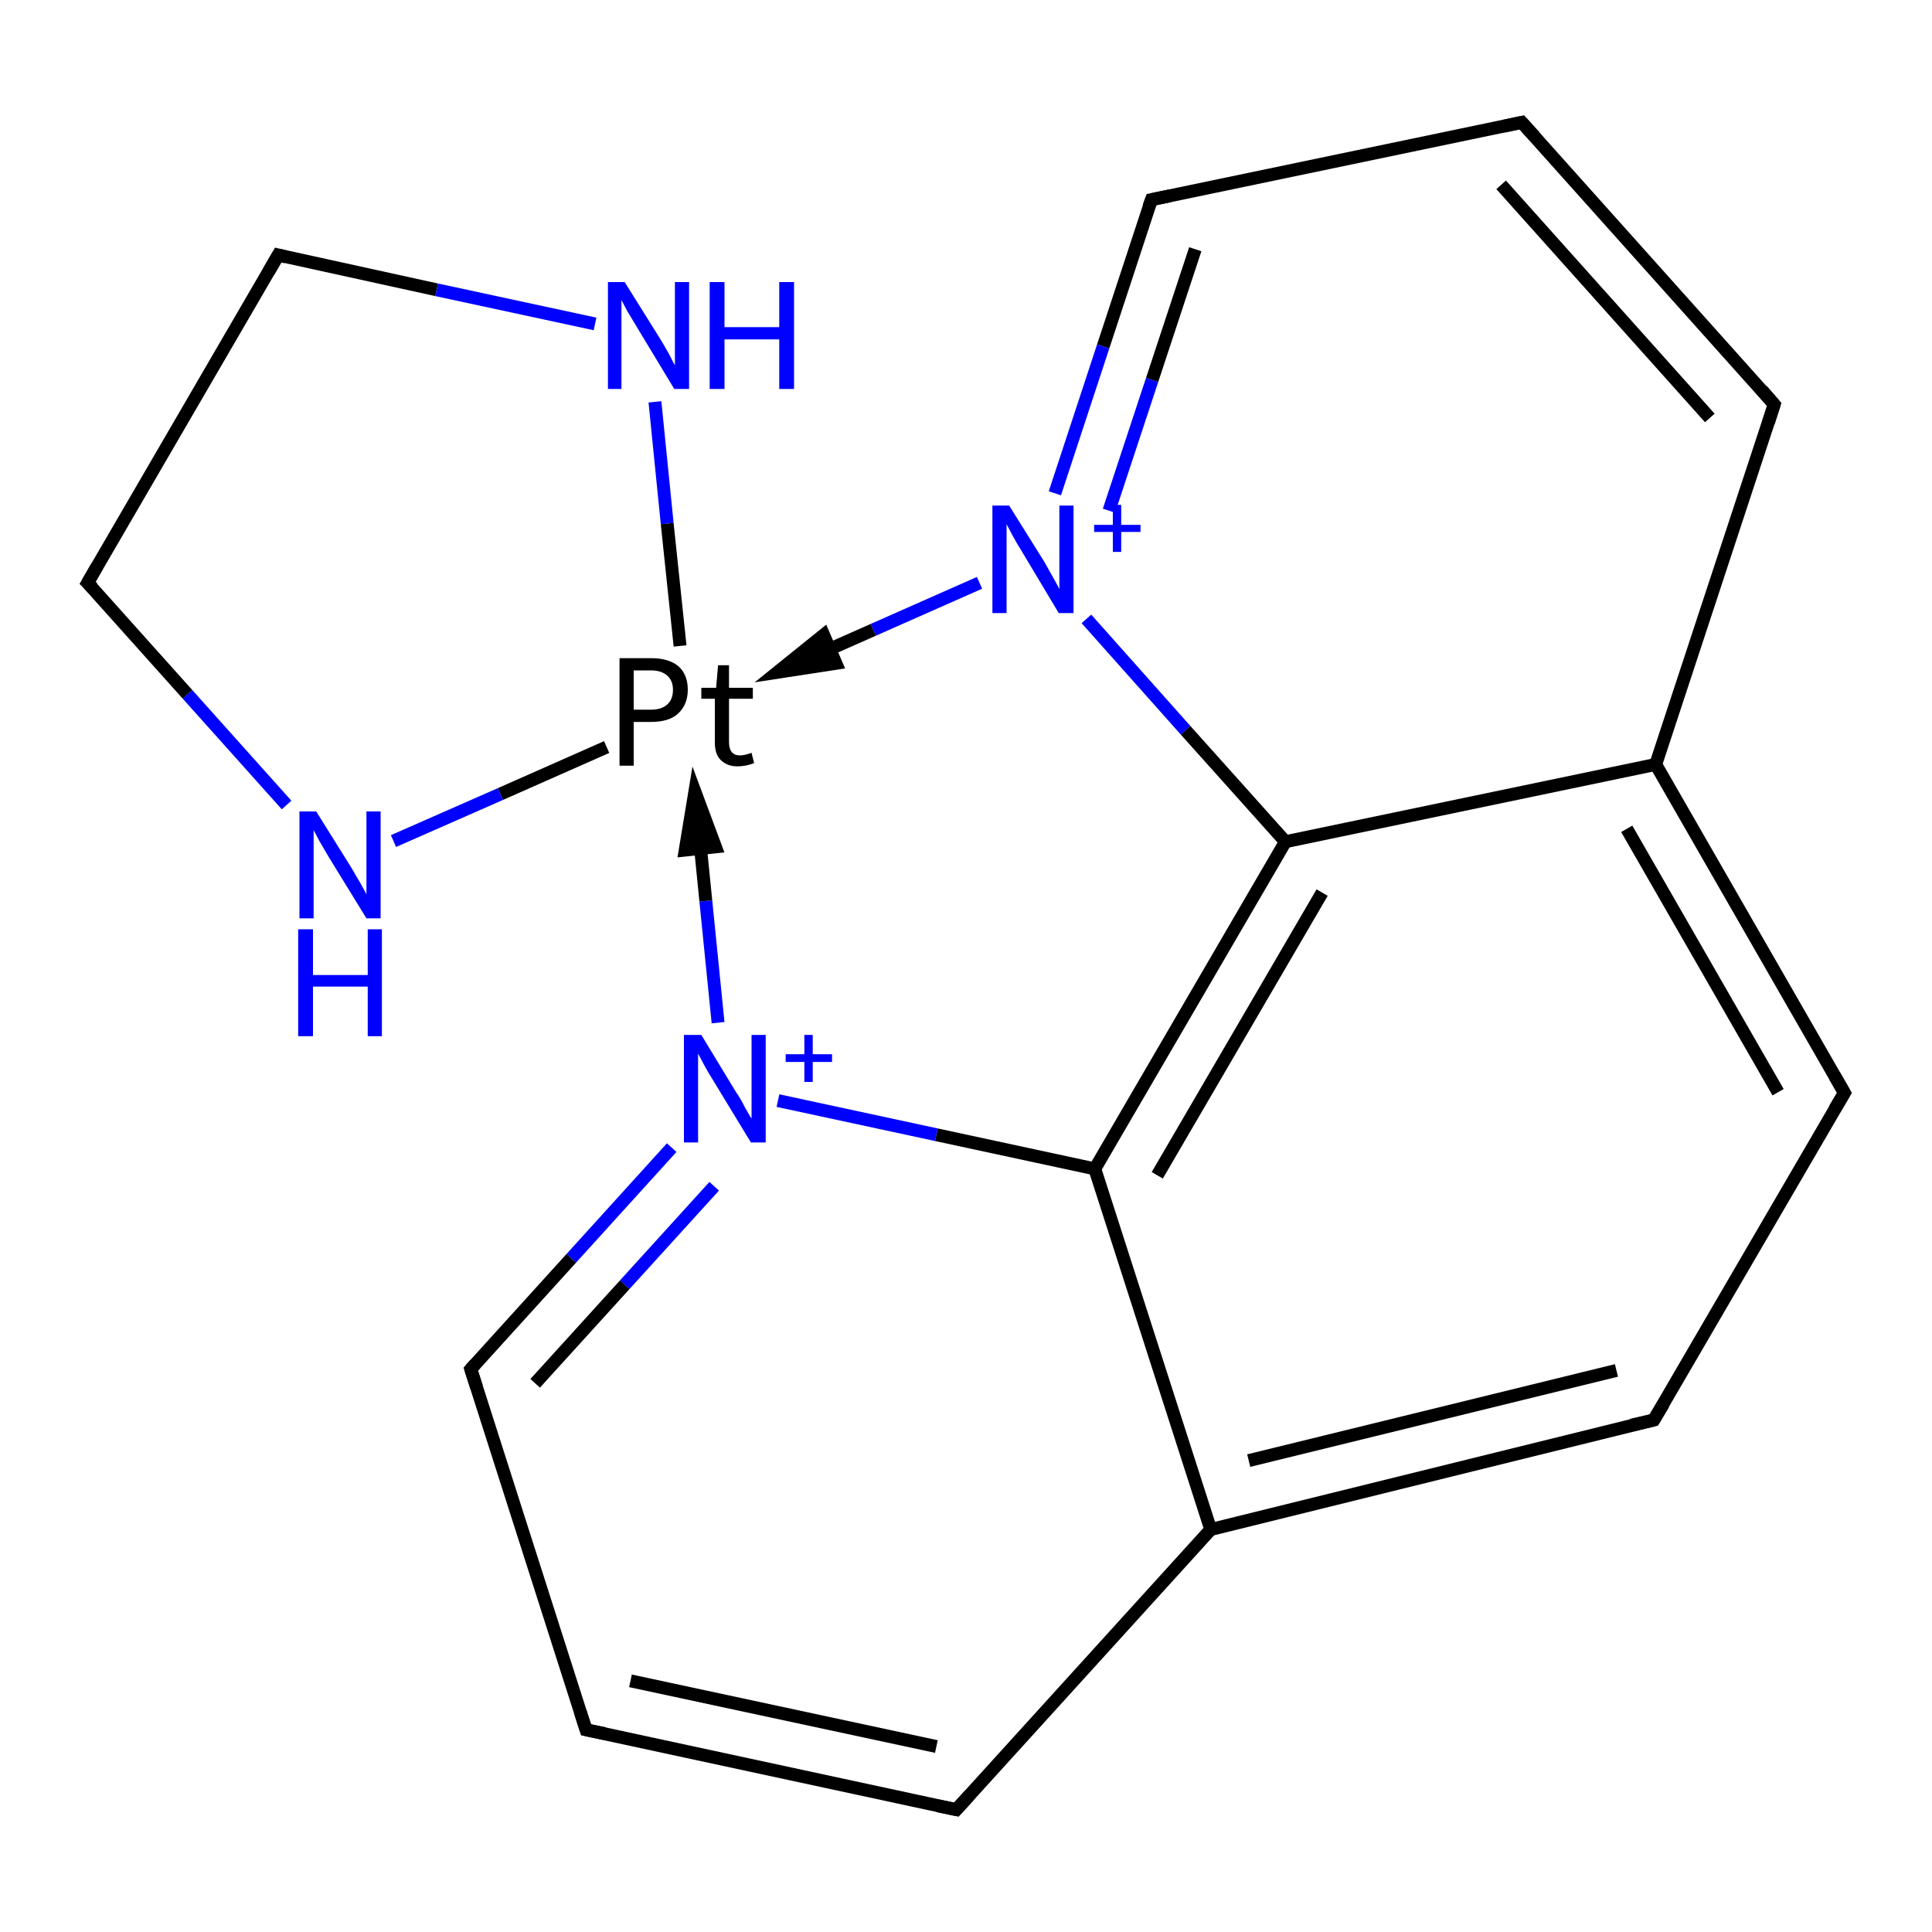 <?xml version='1.0' encoding='iso-8859-1'?>
<svg version='1.1' baseProfile='full'
              xmlns='http://www.w3.org/2000/svg'
                      xmlns:rdkit='http://www.rdkit.org/xml'
                      xmlns:xlink='http://www.w3.org/1999/xlink'
                  xml:space='preserve'
width='300px' height='300px' viewBox='0 0 300 300'>
<!-- END OF HEADER -->
<rect style='opacity:1.0;fill:#FFFFFF;stroke:none' width='300.0' height='300.0' x='0.0' y='0.0'> </rect>
<path class='bond-0 atom-1 atom-2' d='M 104.3,178.2 L 88.7,195.4' style='fill:none;fill-rule:evenodd;stroke:#0000FF;stroke-width:2.0px;stroke-linecap:butt;stroke-linejoin:miter;stroke-opacity:1' />
<path class='bond-0 atom-1 atom-2' d='M 88.7,195.4 L 73.1,212.6' style='fill:none;fill-rule:evenodd;stroke:#000000;stroke-width:2.0px;stroke-linecap:butt;stroke-linejoin:miter;stroke-opacity:1' />
<path class='bond-0 atom-1 atom-2' d='M 110.9,184.2 L 97.0,199.5' style='fill:none;fill-rule:evenodd;stroke:#0000FF;stroke-width:2.0px;stroke-linecap:butt;stroke-linejoin:miter;stroke-opacity:1' />
<path class='bond-0 atom-1 atom-2' d='M 97.0,199.5 L 83.1,214.8' style='fill:none;fill-rule:evenodd;stroke:#000000;stroke-width:2.0px;stroke-linecap:butt;stroke-linejoin:miter;stroke-opacity:1' />
<path class='bond-1 atom-2 atom-3' d='M 73.1,212.6 L 91.0,268.6' style='fill:none;fill-rule:evenodd;stroke:#000000;stroke-width:2.0px;stroke-linecap:butt;stroke-linejoin:miter;stroke-opacity:1' />
<path class='bond-2 atom-3 atom-4' d='M 91.0,268.6 L 148.5,281.0' style='fill:none;fill-rule:evenodd;stroke:#000000;stroke-width:2.0px;stroke-linecap:butt;stroke-linejoin:miter;stroke-opacity:1' />
<path class='bond-2 atom-3 atom-4' d='M 97.9,261.0 L 145.4,271.2' style='fill:none;fill-rule:evenodd;stroke:#000000;stroke-width:2.0px;stroke-linecap:butt;stroke-linejoin:miter;stroke-opacity:1' />
<path class='bond-3 atom-4 atom-5' d='M 148.5,281.0 L 188.0,237.5' style='fill:none;fill-rule:evenodd;stroke:#000000;stroke-width:2.0px;stroke-linecap:butt;stroke-linejoin:miter;stroke-opacity:1' />
<path class='bond-4 atom-5 atom-6' d='M 188.0,237.5 L 256.8,220.5' style='fill:none;fill-rule:evenodd;stroke:#000000;stroke-width:2.0px;stroke-linecap:butt;stroke-linejoin:miter;stroke-opacity:1' />
<path class='bond-4 atom-5 atom-6' d='M 193.9,226.8 L 251.0,212.8' style='fill:none;fill-rule:evenodd;stroke:#000000;stroke-width:2.0px;stroke-linecap:butt;stroke-linejoin:miter;stroke-opacity:1' />
<path class='bond-5 atom-6 atom-7' d='M 256.8,220.5 L 286.4,169.7' style='fill:none;fill-rule:evenodd;stroke:#000000;stroke-width:2.0px;stroke-linecap:butt;stroke-linejoin:miter;stroke-opacity:1' />
<path class='bond-6 atom-7 atom-8' d='M 286.4,169.7 L 257.1,118.7' style='fill:none;fill-rule:evenodd;stroke:#000000;stroke-width:2.0px;stroke-linecap:butt;stroke-linejoin:miter;stroke-opacity:1' />
<path class='bond-6 atom-7 atom-8' d='M 276.1,169.6 L 252.6,128.7' style='fill:none;fill-rule:evenodd;stroke:#000000;stroke-width:2.0px;stroke-linecap:butt;stroke-linejoin:miter;stroke-opacity:1' />
<path class='bond-7 atom-8 atom-9' d='M 257.1,118.7 L 275.5,62.8' style='fill:none;fill-rule:evenodd;stroke:#000000;stroke-width:2.0px;stroke-linecap:butt;stroke-linejoin:miter;stroke-opacity:1' />
<path class='bond-8 atom-9 atom-10' d='M 275.5,62.8 L 236.3,19.0' style='fill:none;fill-rule:evenodd;stroke:#000000;stroke-width:2.0px;stroke-linecap:butt;stroke-linejoin:miter;stroke-opacity:1' />
<path class='bond-8 atom-9 atom-10' d='M 265.5,64.9 L 233.1,28.7' style='fill:none;fill-rule:evenodd;stroke:#000000;stroke-width:2.0px;stroke-linecap:butt;stroke-linejoin:miter;stroke-opacity:1' />
<path class='bond-9 atom-10 atom-11' d='M 236.3,19.0 L 178.8,31.0' style='fill:none;fill-rule:evenodd;stroke:#000000;stroke-width:2.0px;stroke-linecap:butt;stroke-linejoin:miter;stroke-opacity:1' />
<path class='bond-10 atom-11 atom-12' d='M 178.8,31.0 L 171.3,53.8' style='fill:none;fill-rule:evenodd;stroke:#000000;stroke-width:2.0px;stroke-linecap:butt;stroke-linejoin:miter;stroke-opacity:1' />
<path class='bond-10 atom-11 atom-12' d='M 171.3,53.8 L 163.8,76.6' style='fill:none;fill-rule:evenodd;stroke:#0000FF;stroke-width:2.0px;stroke-linecap:butt;stroke-linejoin:miter;stroke-opacity:1' />
<path class='bond-10 atom-11 atom-12' d='M 185.6,38.7 L 178.9,59.0' style='fill:none;fill-rule:evenodd;stroke:#000000;stroke-width:2.0px;stroke-linecap:butt;stroke-linejoin:miter;stroke-opacity:1' />
<path class='bond-10 atom-11 atom-12' d='M 178.9,59.0 L 172.2,79.3' style='fill:none;fill-rule:evenodd;stroke:#0000FF;stroke-width:2.0px;stroke-linecap:butt;stroke-linejoin:miter;stroke-opacity:1' />
<path class='bond-11 atom-12 atom-13' d='M 168.7,96.1 L 184.1,113.4' style='fill:none;fill-rule:evenodd;stroke:#0000FF;stroke-width:2.0px;stroke-linecap:butt;stroke-linejoin:miter;stroke-opacity:1' />
<path class='bond-11 atom-12 atom-13' d='M 184.1,113.4 L 199.6,130.7' style='fill:none;fill-rule:evenodd;stroke:#000000;stroke-width:2.0px;stroke-linecap:butt;stroke-linejoin:miter;stroke-opacity:1' />
<path class='bond-12 atom-13 atom-14' d='M 199.6,130.7 L 170.0,181.5' style='fill:none;fill-rule:evenodd;stroke:#000000;stroke-width:2.0px;stroke-linecap:butt;stroke-linejoin:miter;stroke-opacity:1' />
<path class='bond-12 atom-13 atom-14' d='M 205.3,138.6 L 179.7,182.5' style='fill:none;fill-rule:evenodd;stroke:#000000;stroke-width:2.0px;stroke-linecap:butt;stroke-linejoin:miter;stroke-opacity:1' />
<path class='bond-13 atom-0 atom-15' d='M 94.2,116.0 L 77.7,123.3' style='fill:none;fill-rule:evenodd;stroke:#000000;stroke-width:2.0px;stroke-linecap:butt;stroke-linejoin:miter;stroke-opacity:1' />
<path class='bond-13 atom-0 atom-15' d='M 77.7,123.3 L 61.1,130.6' style='fill:none;fill-rule:evenodd;stroke:#0000FF;stroke-width:2.0px;stroke-linecap:butt;stroke-linejoin:miter;stroke-opacity:1' />
<path class='bond-14 atom-15 atom-16' d='M 44.5,125.0 L 29.1,107.8' style='fill:none;fill-rule:evenodd;stroke:#0000FF;stroke-width:2.0px;stroke-linecap:butt;stroke-linejoin:miter;stroke-opacity:1' />
<path class='bond-14 atom-15 atom-16' d='M 29.1,107.8 L 13.6,90.5' style='fill:none;fill-rule:evenodd;stroke:#000000;stroke-width:2.0px;stroke-linecap:butt;stroke-linejoin:miter;stroke-opacity:1' />
<path class='bond-15 atom-16 atom-17' d='M 13.6,90.5 L 43.2,39.6' style='fill:none;fill-rule:evenodd;stroke:#000000;stroke-width:2.0px;stroke-linecap:butt;stroke-linejoin:miter;stroke-opacity:1' />
<path class='bond-16 atom-17 atom-18' d='M 43.2,39.6 L 67.8,45.0' style='fill:none;fill-rule:evenodd;stroke:#000000;stroke-width:2.0px;stroke-linecap:butt;stroke-linejoin:miter;stroke-opacity:1' />
<path class='bond-16 atom-17 atom-18' d='M 67.8,45.0 L 92.4,50.3' style='fill:none;fill-rule:evenodd;stroke:#0000FF;stroke-width:2.0px;stroke-linecap:butt;stroke-linejoin:miter;stroke-opacity:1' />
<path class='bond-17 atom-18 atom-0' d='M 101.7,62.4 L 103.6,81.3' style='fill:none;fill-rule:evenodd;stroke:#0000FF;stroke-width:2.0px;stroke-linecap:butt;stroke-linejoin:miter;stroke-opacity:1' />
<path class='bond-17 atom-18 atom-0' d='M 103.6,81.3 L 105.6,100.3' style='fill:none;fill-rule:evenodd;stroke:#000000;stroke-width:2.0px;stroke-linecap:butt;stroke-linejoin:miter;stroke-opacity:1' />
<path class='bond-18 atom-14 atom-1' d='M 170.0,181.5 L 145.4,176.2' style='fill:none;fill-rule:evenodd;stroke:#000000;stroke-width:2.0px;stroke-linecap:butt;stroke-linejoin:miter;stroke-opacity:1' />
<path class='bond-18 atom-14 atom-1' d='M 145.4,176.2 L 120.8,170.9' style='fill:none;fill-rule:evenodd;stroke:#0000FF;stroke-width:2.0px;stroke-linecap:butt;stroke-linejoin:miter;stroke-opacity:1' />
<path class='bond-19 atom-14 atom-5' d='M 170.0,181.5 L 188.0,237.5' style='fill:none;fill-rule:evenodd;stroke:#000000;stroke-width:2.0px;stroke-linecap:butt;stroke-linejoin:miter;stroke-opacity:1' />
<path class='bond-20 atom-13 atom-8' d='M 199.6,130.7 L 257.1,118.7' style='fill:none;fill-rule:evenodd;stroke:#000000;stroke-width:2.0px;stroke-linecap:butt;stroke-linejoin:miter;stroke-opacity:1' />
<path class='bond-21 atom-1 atom-0' d='M 111.5,158.8 L 109.6,139.9' style='fill:none;fill-rule:evenodd;stroke:#0000FF;stroke-width:2.0px;stroke-linecap:butt;stroke-linejoin:miter;stroke-opacity:1' />
<path class='bond-21 atom-1 atom-0' d='M 109.6,139.9 L 107.9,122.9' style='fill:none;fill-rule:evenodd;stroke:#000000;stroke-width:2.0px;stroke-linecap:butt;stroke-linejoin:miter;stroke-opacity:1' />
<path class='bond-21 atom-1 atom-0' d='M 111.1,131.5 L 107.9,122.9 L 106.4,132.0 Z' style='fill:#000000;fill-rule:evenodd;fill-opacity:1;stroke:#000000;stroke-width:2.0px;stroke-linecap:butt;stroke-linejoin:miter;stroke-opacity:1;' />
<path class='bond-22 atom-12 atom-0' d='M 152.1,90.5 L 135.6,97.8' style='fill:none;fill-rule:evenodd;stroke:#0000FF;stroke-width:2.0px;stroke-linecap:butt;stroke-linejoin:miter;stroke-opacity:1' />
<path class='bond-22 atom-12 atom-0' d='M 135.6,97.8 L 120.7,104.4' style='fill:none;fill-rule:evenodd;stroke:#000000;stroke-width:2.0px;stroke-linecap:butt;stroke-linejoin:miter;stroke-opacity:1' />
<path class='bond-22 atom-12 atom-0' d='M 127.9,98.6 L 120.7,104.4 L 129.8,103.0 Z' style='fill:#000000;fill-rule:evenodd;fill-opacity:1;stroke:#000000;stroke-width:2.0px;stroke-linecap:butt;stroke-linejoin:miter;stroke-opacity:1;' />
<path d='M 73.8,211.8 L 73.1,212.6 L 74.0,215.4' style='fill:none;stroke:#000000;stroke-width:2.0px;stroke-linecap:butt;stroke-linejoin:miter;stroke-opacity:1;' />
<path d='M 90.1,265.8 L 91.0,268.6 L 93.9,269.2' style='fill:none;stroke:#000000;stroke-width:2.0px;stroke-linecap:butt;stroke-linejoin:miter;stroke-opacity:1;' />
<path d='M 145.6,280.4 L 148.5,281.0 L 150.5,278.8' style='fill:none;stroke:#000000;stroke-width:2.0px;stroke-linecap:butt;stroke-linejoin:miter;stroke-opacity:1;' />
<path d='M 253.3,221.3 L 256.8,220.5 L 258.3,218.0' style='fill:none;stroke:#000000;stroke-width:2.0px;stroke-linecap:butt;stroke-linejoin:miter;stroke-opacity:1;' />
<path d='M 284.9,172.2 L 286.4,169.7 L 284.9,167.1' style='fill:none;stroke:#000000;stroke-width:2.0px;stroke-linecap:butt;stroke-linejoin:miter;stroke-opacity:1;' />
<path d='M 274.6,65.6 L 275.5,62.8 L 273.6,60.6' style='fill:none;stroke:#000000;stroke-width:2.0px;stroke-linecap:butt;stroke-linejoin:miter;stroke-opacity:1;' />
<path d='M 238.3,21.2 L 236.3,19.0 L 233.5,19.6' style='fill:none;stroke:#000000;stroke-width:2.0px;stroke-linecap:butt;stroke-linejoin:miter;stroke-opacity:1;' />
<path d='M 181.7,30.4 L 178.8,31.0 L 178.4,32.1' style='fill:none;stroke:#000000;stroke-width:2.0px;stroke-linecap:butt;stroke-linejoin:miter;stroke-opacity:1;' />
<path d='M 14.4,91.3 L 13.6,90.5 L 15.1,87.9' style='fill:none;stroke:#000000;stroke-width:2.0px;stroke-linecap:butt;stroke-linejoin:miter;stroke-opacity:1;' />
<path d='M 41.7,42.2 L 43.2,39.6 L 44.4,39.9' style='fill:none;stroke:#000000;stroke-width:2.0px;stroke-linecap:butt;stroke-linejoin:miter;stroke-opacity:1;' />
<path class='atom-0' d='M 101.1 102.2
Q 103.9 102.2, 105.4 103.5
Q 106.8 104.8, 106.8 107.1
Q 106.8 109.4, 105.3 110.8
Q 103.9 112.1, 101.1 112.1
L 98.4 112.1
L 98.4 118.9
L 96.2 118.9
L 96.2 102.2
L 101.1 102.2
M 101.1 110.2
Q 102.7 110.2, 103.6 109.4
Q 104.5 108.6, 104.5 107.1
Q 104.5 105.7, 103.6 104.9
Q 102.7 104.1, 101.1 104.1
L 98.4 104.1
L 98.4 110.2
L 101.1 110.2
' fill='#000000'/>
<path class='atom-0' d='M 108.9 108.5
L 108.9 106.8
L 111.2 106.8
L 111.5 103.3
L 113.2 103.3
L 113.2 106.8
L 116.9 106.8
L 116.9 108.5
L 113.2 108.5
L 113.2 115.2
Q 113.2 117.3, 114.9 117.3
Q 115.6 117.3, 116.7 116.9
L 117.1 118.5
Q 115.8 119.0, 114.5 119.0
Q 113.0 119.0, 112.0 118.1
Q 111.0 117.2, 111.0 115.3
L 111.0 108.5
L 108.9 108.5
' fill='#000000'/>
<path class='atom-1' d='M 108.9 160.7
L 114.3 169.6
Q 114.9 170.4, 115.7 172.0
Q 116.6 173.6, 116.7 173.7
L 116.7 160.7
L 118.9 160.7
L 118.9 177.4
L 116.6 177.4
L 110.7 167.7
Q 110.0 166.6, 109.3 165.3
Q 108.6 164.0, 108.4 163.6
L 108.4 177.4
L 106.2 177.4
L 106.2 160.7
L 108.9 160.7
' fill='#0000FF'/>
<path class='atom-1' d='M 122.0 163.7
L 124.9 163.7
L 124.9 160.7
L 126.2 160.7
L 126.2 163.7
L 129.2 163.7
L 129.2 164.9
L 126.2 164.9
L 126.2 168.0
L 124.9 168.0
L 124.9 164.9
L 122.0 164.9
L 122.0 163.7
' fill='#0000FF'/>
<path class='atom-12' d='M 156.7 78.5
L 162.2 87.3
Q 162.7 88.2, 163.6 89.8
Q 164.5 91.4, 164.5 91.5
L 164.5 78.5
L 166.7 78.5
L 166.7 95.2
L 164.4 95.2
L 158.6 85.5
Q 157.9 84.4, 157.2 83.1
Q 156.5 81.8, 156.3 81.4
L 156.3 95.2
L 154.1 95.2
L 154.1 78.5
L 156.7 78.5
' fill='#0000FF'/>
<path class='atom-12' d='M 169.9 81.5
L 172.8 81.5
L 172.8 78.4
L 174.1 78.4
L 174.1 81.5
L 177.1 81.5
L 177.1 82.6
L 174.1 82.6
L 174.1 85.7
L 172.8 85.7
L 172.8 82.6
L 169.9 82.6
L 169.9 81.5
' fill='#0000FF'/>
<path class='atom-15' d='M 49.1 126.0
L 54.6 134.8
Q 55.1 135.7, 56.0 137.2
Q 56.9 138.8, 56.9 138.9
L 56.9 126.0
L 59.1 126.0
L 59.1 142.6
L 56.9 142.6
L 51.0 133.0
Q 50.3 131.8, 49.6 130.6
Q 48.9 129.3, 48.7 128.9
L 48.7 142.6
L 46.5 142.6
L 46.5 126.0
L 49.1 126.0
' fill='#0000FF'/>
<path class='atom-15' d='M 46.3 144.3
L 48.6 144.3
L 48.6 151.4
L 57.1 151.4
L 57.1 144.3
L 59.3 144.3
L 59.3 160.9
L 57.1 160.9
L 57.1 153.2
L 48.6 153.2
L 48.6 160.9
L 46.3 160.9
L 46.3 144.3
' fill='#0000FF'/>
<path class='atom-18' d='M 97.0 43.8
L 102.5 52.6
Q 103.0 53.4, 103.9 55.0
Q 104.7 56.6, 104.8 56.7
L 104.8 43.8
L 107.0 43.8
L 107.0 60.4
L 104.7 60.4
L 98.9 50.8
Q 98.2 49.6, 97.4 48.3
Q 96.7 47.0, 96.5 46.6
L 96.5 60.4
L 94.4 60.4
L 94.4 43.8
L 97.0 43.8
' fill='#0000FF'/>
<path class='atom-18' d='M 110.2 43.8
L 112.5 43.8
L 112.5 50.8
L 121.0 50.8
L 121.0 43.8
L 123.3 43.8
L 123.3 60.4
L 121.0 60.4
L 121.0 52.7
L 112.5 52.7
L 112.5 60.4
L 110.2 60.4
L 110.2 43.8
' fill='#0000FF'/>
</svg>
